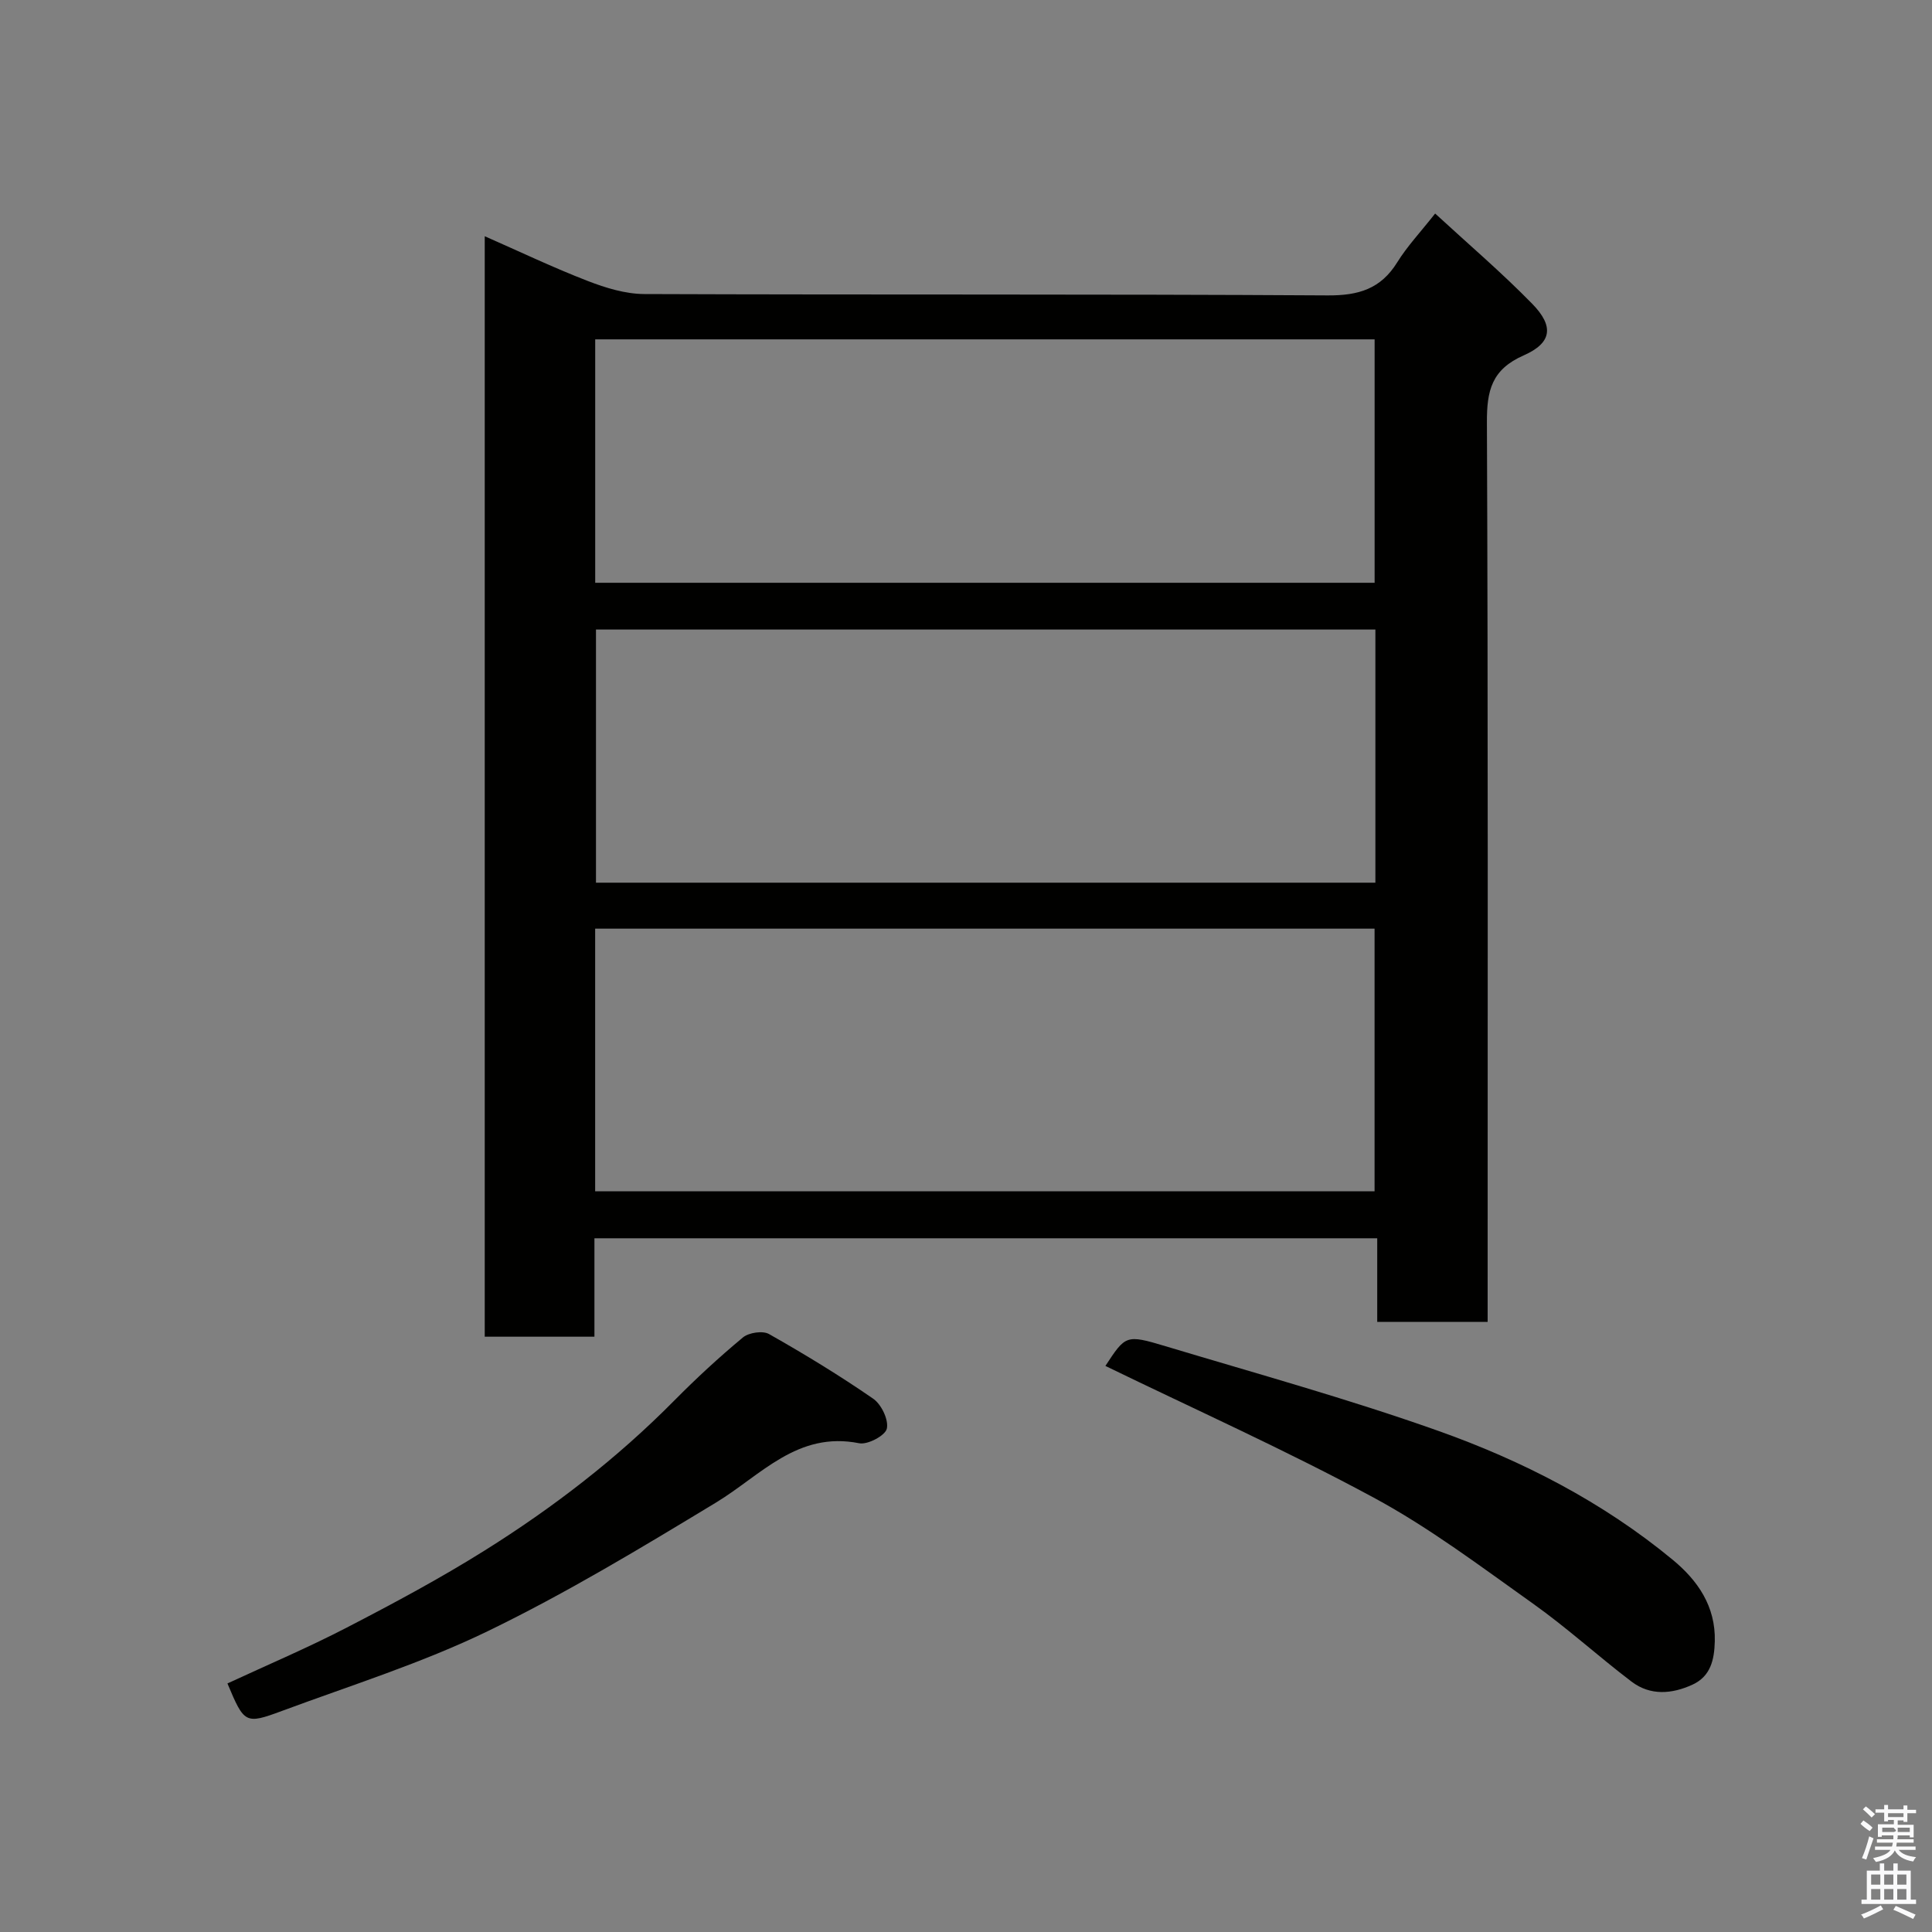 <svg enable-background="new 0 0 400 400" viewBox="0 0 400 400" xmlns="http://www.w3.org/2000/svg"><rect x="0" y="0" width="400" height="400" fill="#808080" stroke="none"/><path d="m385.2 377.6.6-.7c.6.4 1.3.9 1.9 1.5l-.6.7c-.8-.5-1.4-1-1.9-1.5zm.3 7.1c.6-1.4 1.1-2.9 1.5-4.5.3.1.6.3.9.4-.5 1.4-1 2.9-1.5 4.4zm.2-10.1.6-.6c.7.5 1.3 1.1 1.9 1.6l-.7.7c-.6-.6-1.2-1.2-1.8-1.7zm8.4-.8h.8v.9h1.8v.7h-1.8v1.8h-.8v-.3h-1.2v.9h3.3v2.6h-.8v-.4h-2.5c0 .3 0 .6-.1.8h3.4v.7h-3.5c0 .3-.1.6-.1.8h4v.7h-3.5c.7.9 1.9 1.3 3.6 1.5-.2.2-.4.5-.6.9-1.9-.3-3.2-1.1-3.8-2.3-.5 1.1-1.8 2-3.9 2.4-.2-.3-.4-.5-.6-.8 1.9-.4 3.1-.9 3.6-1.7h-3.2v-.7h3.5c.1-.2.1-.5.2-.8h-3.3v-.7h3.4c0-.2 0-.5 0-.8h-2.4v.3h-.8v-2.6h3.3v-.9h-1.2v.3h-.8v-1.8h-1.8v-.7h1.8v-.9h.8v.9h3.2zm-4.4 5.5h2.4c1-.3 0-.6 0-.9h-2.4zm1.2-3.1h3.2v-.8h-3.2zm4.4 2.2h-2.4v.9h2.5v-.9z" fill="#fafafb"/><path d="m389.2 385.8h.9v1.5h1.9v-1.5h.9v1.5h2.7v6h1.1v.9h-11.3v-.9h1.1v-6h2.7zm.2 8.7.5.8c-1.2.6-2.5 1.3-4 1.9-.2-.3-.3-.6-.6-.8 1.6-.6 3-1.3 4.1-1.9zm-2-4.3h1.9v-2.1h-1.9zm0 3.1h1.9v-2.2h-1.9zm2.7-3.1h1.9v-2.1h-1.9zm0 3.1h1.9v-2.2h-1.9zm2.4 1.3c1.4.6 2.7 1.2 4.1 1.8l-.5.9c-1.5-.7-2.8-1.4-4.1-1.9zm2.2-6.5h-1.9v2.1h1.9zm-1.9 5.2h1.9v-2.2h-1.9z" fill="#fafafb"/><g fill="#010100"><path d="m100.36 48.91c7.32 3.22 14.21 6.51 21.32 9.26 3.72 1.44 7.8 2.69 11.72 2.71 47.16.18 94.32-.01 141.48.28 6.4.04 10.99-1.34 14.41-6.86 2.05-3.31 4.78-6.2 7.84-10.09 6.84 6.3 13.77 12.21 20.11 18.7 4.51 4.62 4.11 8.07-1.76 10.66-6.67 2.93-7.66 7.32-7.63 13.89.25 59.99.15 119.98.15 179.98v6.24c-7.71 0-15.1 0-22.86 0 0-5.73 0-11.33 0-17.31-54.09 0-107.8 0-162.07 0v20.38c-7.81 0-15.08 0-22.71 0 0-75.73 0-151.47 0-227.84zm22.86 197.73h161.37c0-18.4 0-36.45 0-54.37-53.99 0-107.57 0-161.37 0zm161.54-116.3c-54.08 0-107.78 0-161.37 0v52.41h161.37c0-17.51 0-34.77 0-52.41zm-161.53-9.68h161.37c0-17.06 0-33.77 0-50.4-53.98 0-107.56 0-161.37 0z"/><path d="m228.86 282.8c4.18-6.36 4.23-6.55 12.45-4.08 18.83 5.66 37.82 10.91 56.34 17.48 17.56 6.23 34.17 14.76 48.67 26.74 5.17 4.27 8.9 9.62 8.71 16.89-.1 3.82-.86 7.23-4.62 8.96-4.25 1.95-8.72 2.33-12.62-.63-6.91-5.25-13.35-11.14-20.42-16.16-10.75-7.64-21.38-15.68-32.94-21.92-18.17-9.82-37.08-18.29-55.57-27.28z"/><path d="m47.09 348.54c8.25-3.83 16.65-7.39 24.73-11.58 9.66-5 19.29-10.16 28.5-15.93 14.2-8.89 27.44-19.08 39.27-31.05 4.53-4.58 9.28-8.97 14.23-13.08 1.22-1.01 4.1-1.44 5.4-.7 7.36 4.17 14.61 8.58 21.57 13.39 1.69 1.17 3.22 4.36 2.82 6.19-.31 1.43-3.96 3.38-5.72 3.03-12.81-2.56-20.34 6.64-29.67 12.29-15.44 9.35-30.96 18.73-47.18 26.59-13.69 6.64-28.38 11.24-42.69 16.55-7.59 2.82-7.79 2.57-11.26-5.7z"/></g></svg>